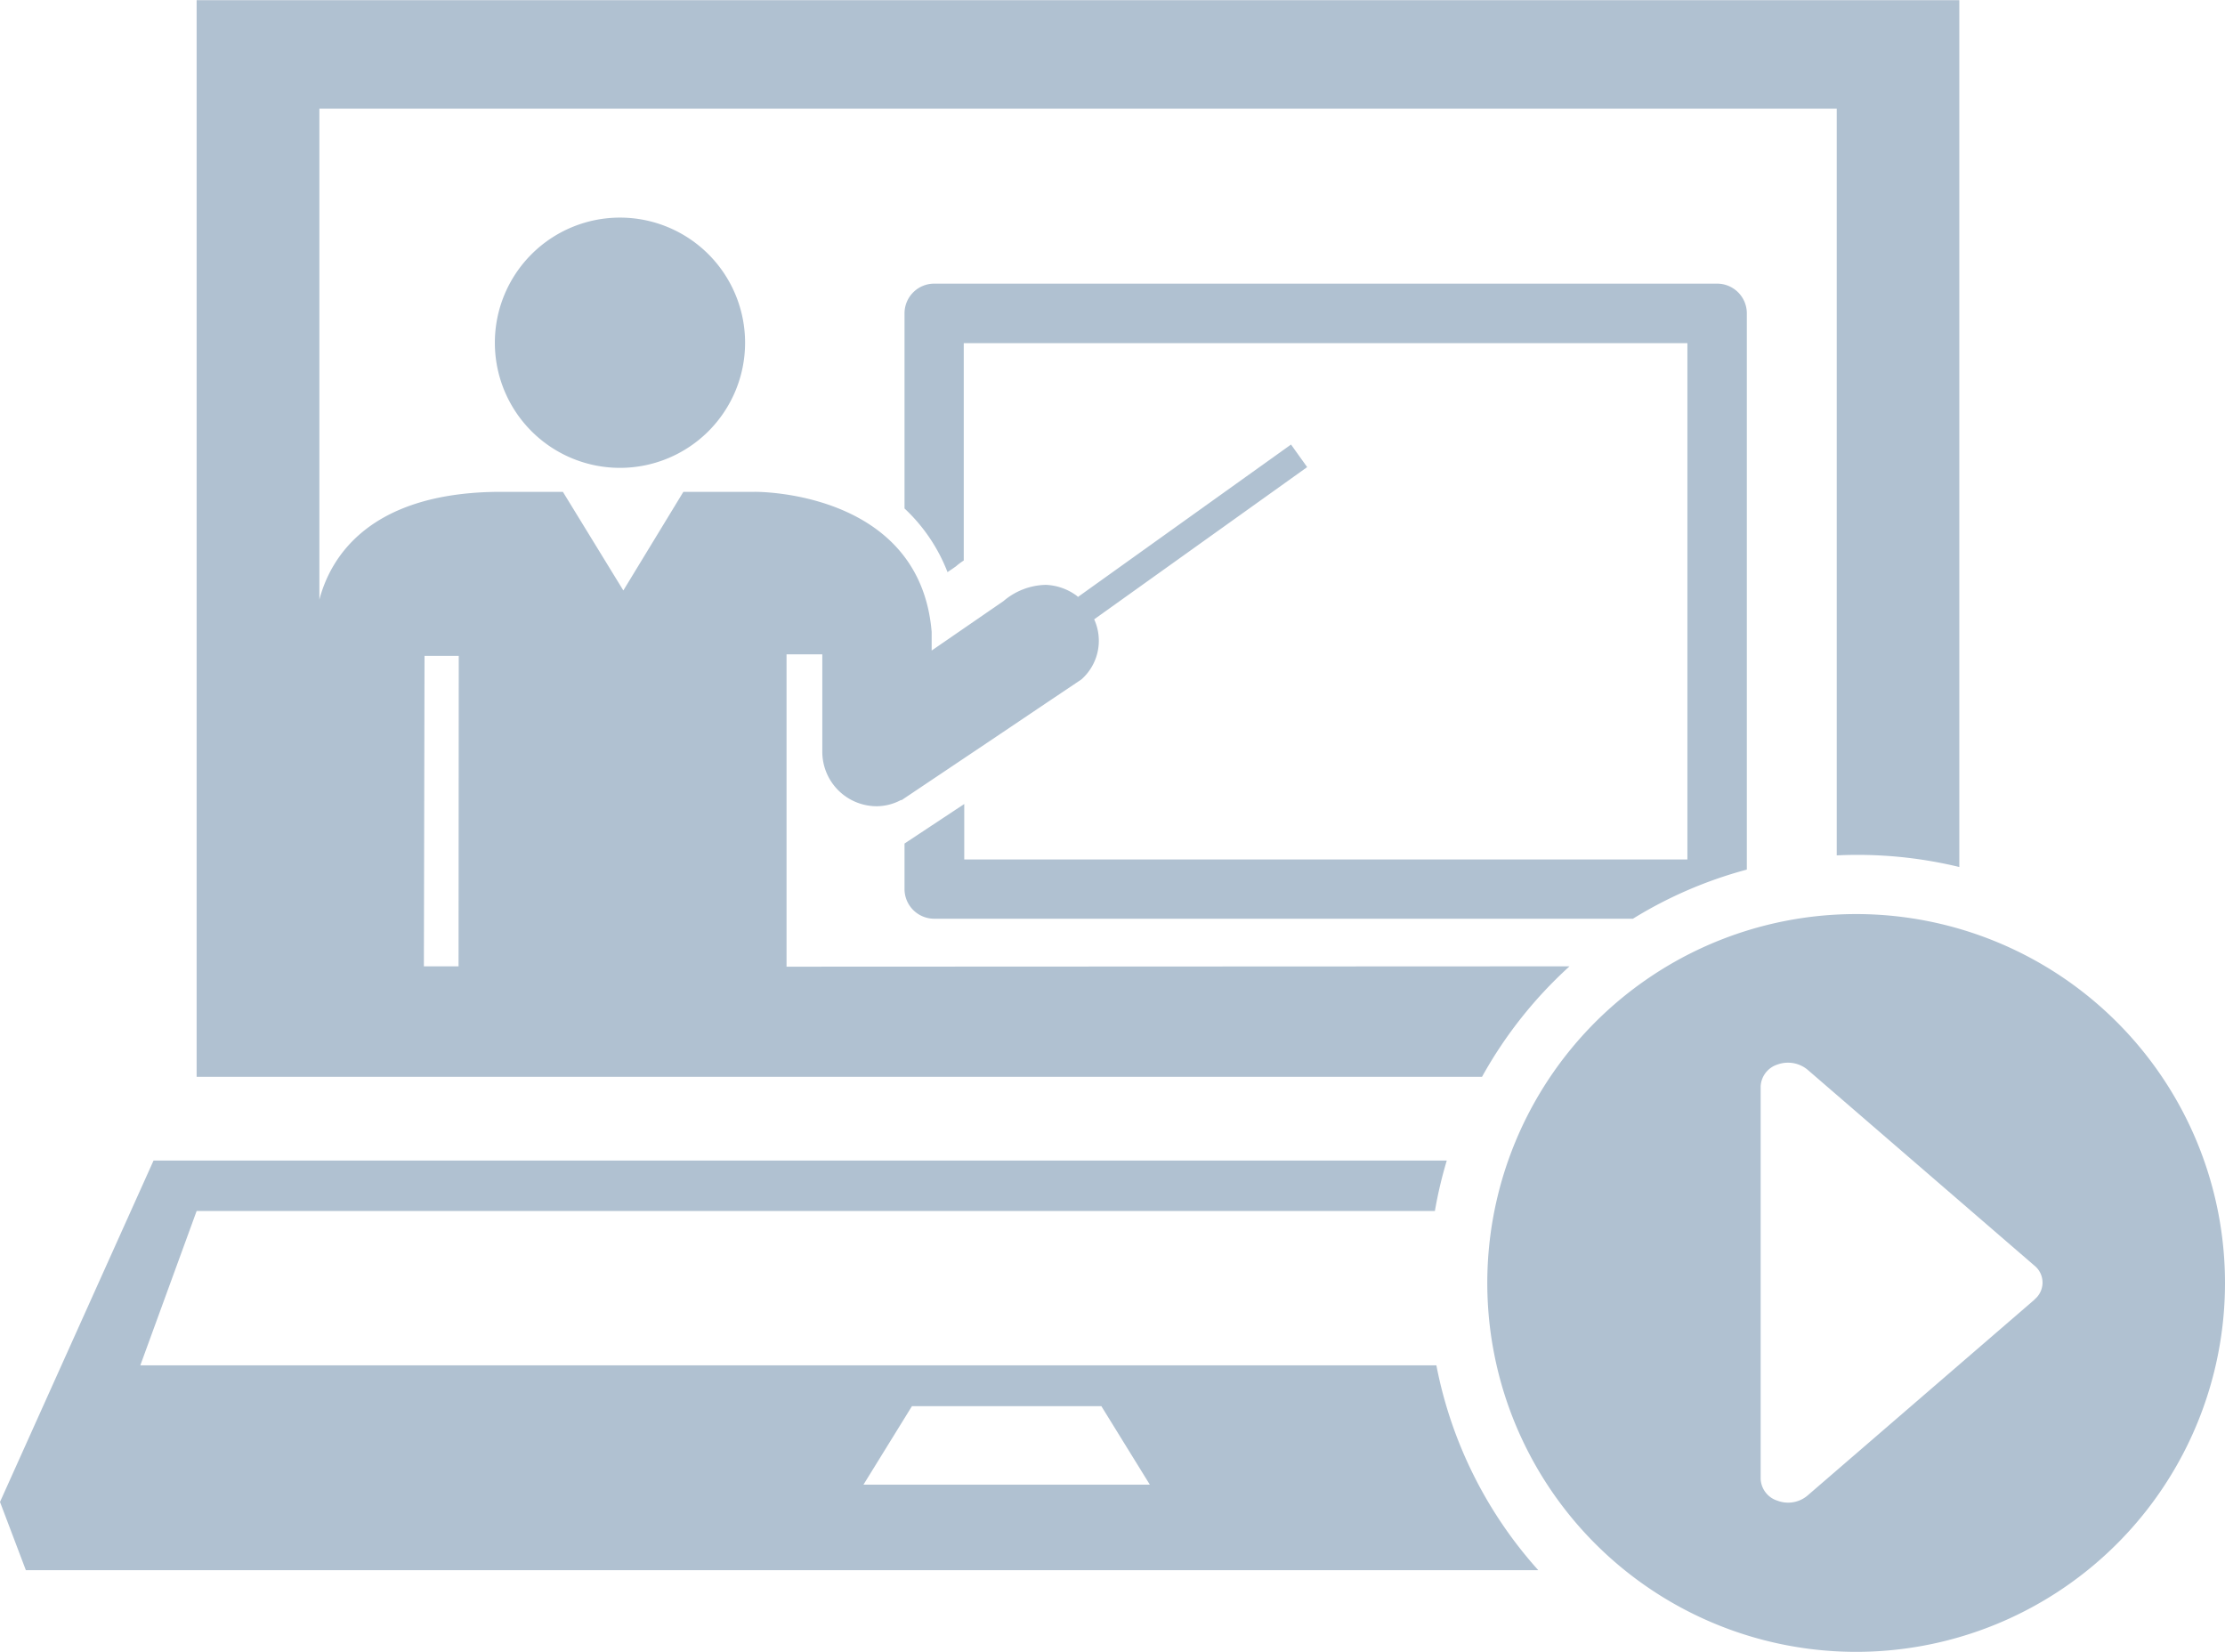 <svg xmlns="http://www.w3.org/2000/svg" width="44.922" height="33.347" viewBox="0 0 44.922 33.347"><defs><style>.a{fill:#b0c1d1;}</style></defs><g transform="translate(0 0)"><path class="a" d="M106.841,111.392a2.526,2.526,0,1,0,2.526-2.526A2.526,2.526,0,0,0,106.841,111.392Z" transform="translate(-96.85 -104.473)"/><path class="a" d="M28.881,316.6H2.833l1.137-3.116h25a8.573,8.573,0,0,1,.24-1.018H3.1L0,319.358l.522,1.377H31.057A8.636,8.636,0,0,1,29,316.6Zm-11.448,2.409.979-1.585h3.824l.979,1.585Z" transform="translate(0 -289.037)"/><path class="a" d="M195.294,134.438v.918a.6.6,0,0,0,.595.6H210a8.621,8.621,0,0,1,2.3-.992V123.735a.6.6,0,0,0-.6-.6H195.889a.6.6,0,0,0-.595.6v3.939a3.472,3.472,0,0,1,.868,1.285l.168-.115a1.4,1.4,0,0,1,.16-.12v-4.387H211.1v10.423h-14.6v-1.12Z" transform="translate(-177.032 -117.409)"/><path class="a" d="M70.173,81.4l-15.808.007,0-6.306h.722v1.967a1.1,1.1,0,0,0,1.1,1.1,1.051,1.051,0,0,0,.491-.127l.007.006,1.909-1.28,1-.673.723-.485a1.042,1.042,0,0,0,.259-1.214l4.3-3.073-.326-.456-4.3,3.076-.029-.025a1.122,1.122,0,0,0-.62-.218,1.354,1.354,0,0,0-.854.326l-1.452,1v-.376c-.239-2.87-3.57-2.828-3.57-2.828H52.282l-1.212,1.991-1.22-1.99H48.47c-2.575.046-3.322,1.357-3.537,2.176V73.19h0V64.085H75.568v8.247h0V79.16q.21-.01.422-.01a8.721,8.721,0,0,1,2.053.245v-17.5H42.455V83.631H68.406A8.718,8.718,0,0,1,70.173,81.4Zm-22.43,0h-.7l.013-6.267h.691Z" transform="translate(-38.485 -61.892)"/><path class="a" d="M328.57,259.226a7.447,7.447,0,1,0,7.444,7.447A7.449,7.449,0,0,0,328.57,259.226Zm3.6,7.782-4.59,3.961a.606.606,0,0,1-.6.1.483.483,0,0,1-.341-.441v-7.924a.487.487,0,0,1,.341-.441.621.621,0,0,1,.6.1l4.59,3.963A.439.439,0,0,1,332.165,267.008Z" transform="translate(-291.092 -240.773)"/></g></svg>
